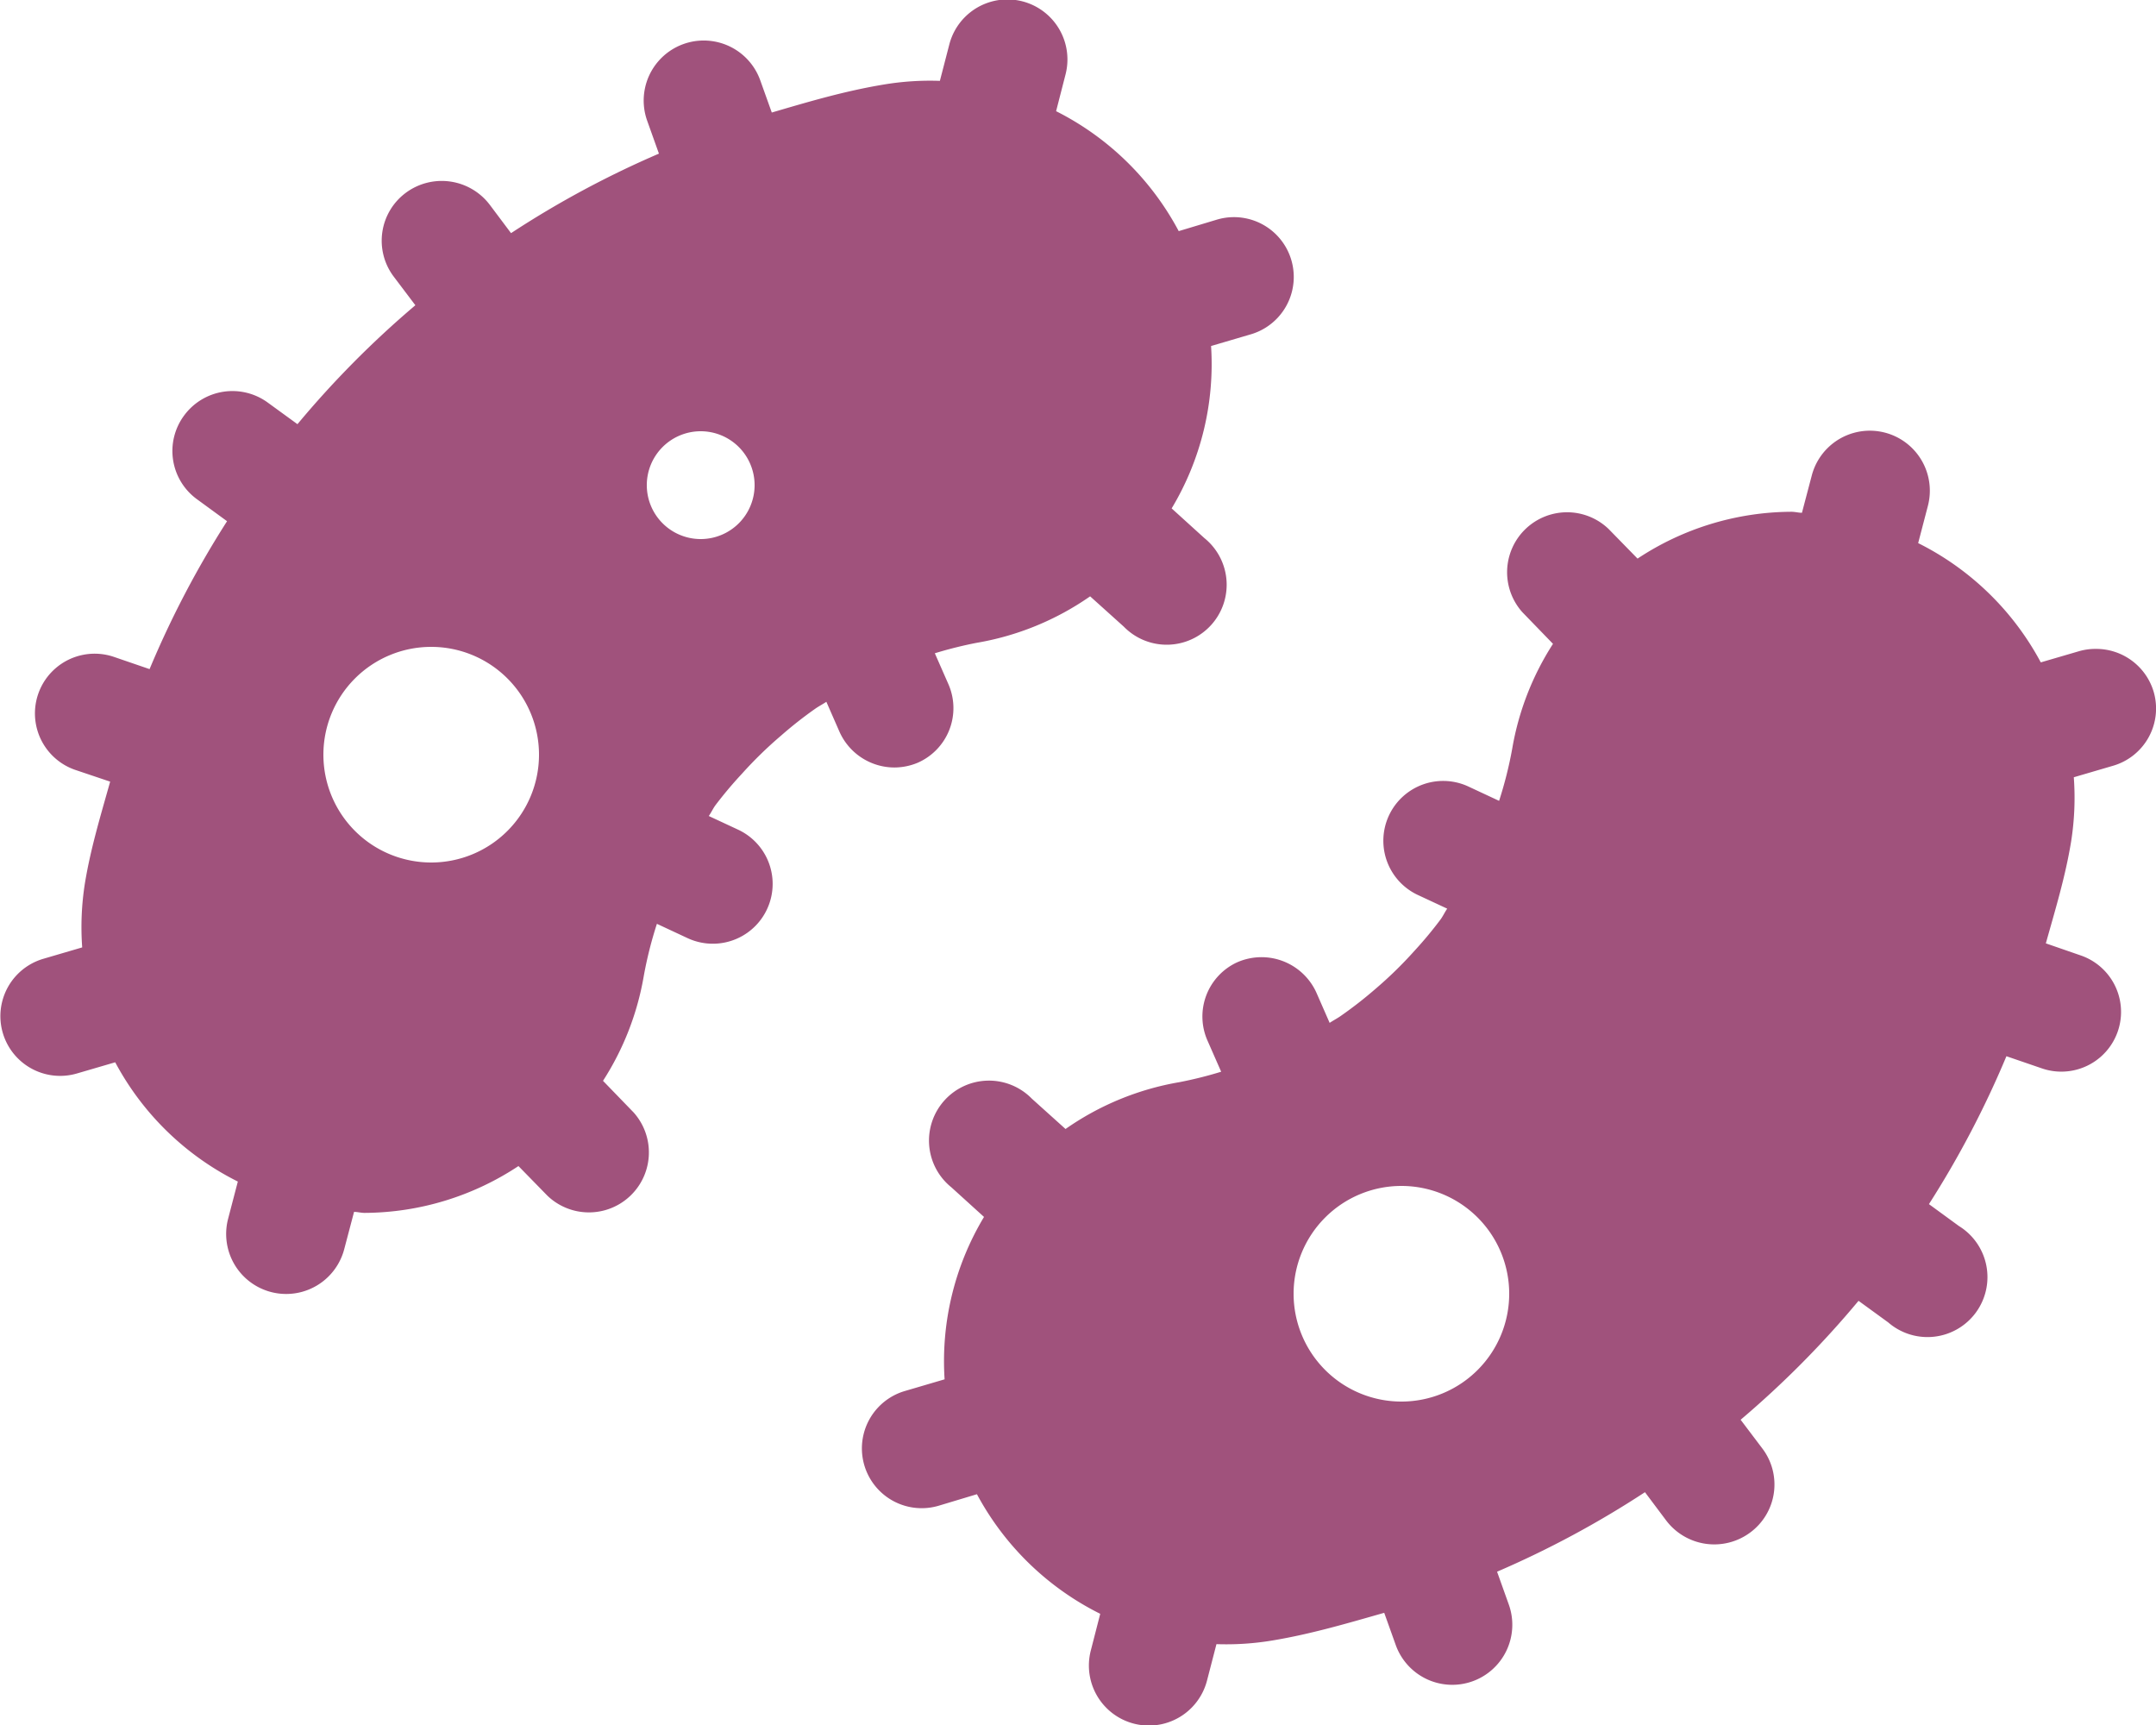 <svg xmlns="http://www.w3.org/2000/svg" viewBox="0 0 640 512"><!--!Font Awesome Free 6.5.2 by @fontawesome - https://fontawesome.com License - https://fontawesome.com/license/free Copyright 2024 Fonticons, Inc.--><path fill="#a0527c" d="M272.4 226.4A17.7 17.7 0 0 0 281.5 203l-4-9.1a121.3 121.3 0 0 1 12.4-3.1A83.3 83.3 0 0 0 323.6 177l10 9a17.8 17.8 0 1 0 23.9-26.3l-9.7-8.8a83.1 83.1 0 0 0 11.7-48.2l11.9-3.5a17.7 17.7 0 1 0 -10.2-34l-11.3 3.4a84 84 0 0 0 -36.4-35.6l2.8-10.9a17.8 17.8 0 0 0 -34.5-8.9l-2.8 10.8a83.3 83.3 0 0 0 -16.7 1.1C250.8 27 240 30.2 229.1 33.4l-3.4-9.5a17.8 17.8 0 0 0 -33.6 11.9l3.5 9.8a286.7 286.7 0 0 0 -43.9 23.6l-6.3-8.4a17.9 17.9 0 0 0 -24.9-3.6A17.7 17.7 0 0 0 116.8 82l6.5 8.6a286.6 286.6 0 0 0 -35 35.3l-8.8-6.4a17.8 17.8 0 0 0 -24.9 3.9 17.7 17.7 0 0 0 3.9 24.8l8.9 6.5a286.6 286.6 0 0 0 -23 43.9l-10.5-3.6a17.7 17.7 0 1 0 -11.6 33.5L32.7 232c-2.8 10-5.8 19.8-7.5 30.2a83.2 83.2 0 0 0 -.8 19l-11.6 3.4a17.7 17.7 0 1 0 10.1 34l11.3-3.3a83.5 83.5 0 0 0 36.4 35.4l-2.9 11.1a17.8 17.8 0 0 0 34.5 8.9l2.9-11c1 0 2.1 .3 3.1 .3a83.4 83.4 0 0 0 45.7-13.9l8.6 8.8a17.8 17.8 0 0 0 25.6-24.7l-9.1-9.4a83.4 83.4 0 0 0 12.1-31.1 119.1 119.1 0 0 1 3.9-15.5l9 4.2a17.7 17.7 0 1 0 15.2-32.1l-8.8-4.1c.7-1 1.2-2.1 1.9-3.1a119.9 119.9 0 0 1 7.9-9.4 121.7 121.7 0 0 1 11.7-11.4 119.5 119.5 0 0 1 9.9-7.8c1.1-.8 2.3-1.4 3.5-2.2l3.9 8.9a17.9 17.9 0 0 0 16.3 10.6A18.1 18.1 0 0 0 272.4 226.4zM128 256a32 32 0 1 1 32-32A32 32 0 0 1 128 256zm80-96a16 16 0 1 1 16-16A16 16 0 0 1 208 160zm431.3 45.3a17.8 17.8 0 0 0 -17.1-12.7 17.6 17.6 0 0 0 -5.1 .7l-11.3 3.3a83.6 83.6 0 0 0 -36.4-35.4l2.9-11.1a17.8 17.8 0 0 0 -34.5-8.9l-2.9 11c-1 0-2.1-.3-3.1-.3a83.3 83.3 0 0 0 -45.7 13.9l-8.6-8.8a17.8 17.8 0 0 0 -25.6 24.7l9.1 9.4a83.3 83.3 0 0 0 -12.1 31.1 119.3 119.3 0 0 1 -3.9 15.5l-9-4.2a17.7 17.7 0 1 0 -15.2 32.1l8.8 4.1c-.7 1-1.2 2.1-1.9 3.1a117.7 117.7 0 0 1 -7.9 9.5 119 119 0 0 1 -11.6 11.3 121.6 121.6 0 0 1 -10 7.8c-1.1 .8-2.3 1.4-3.5 2.2l-3.9-8.9a17.9 17.9 0 0 0 -16.3-10.6 18.1 18.1 0 0 0 -7.2 1.5A17.7 17.7 0 0 0 358.5 309l4 9.1a118.7 118.7 0 0 1 -12.4 3.1 83.3 83.3 0 0 0 -33.8 13.9l-10-9a17.8 17.8 0 1 0 -23.9 26.3l9.7 8.8a83.1 83.1 0 0 0 -11.7 48.2l-11.9 3.5a17.7 17.7 0 1 0 10.2 34l11.3-3.4A84 84 0 0 0 326.6 479l-2.8 10.9a17.8 17.8 0 0 0 34.5 8.9L361.1 488a83.3 83.3 0 0 0 16.7-1.1c11.4-1.9 22.2-5.1 33.1-8.2l3.4 9.5a17.8 17.8 0 0 0 33.6-11.9l-3.5-9.8a287.7 287.7 0 0 0 43.9-23.6l6.3 8.4a17.9 17.9 0 0 0 24.9 3.6A17.7 17.7 0 0 0 523.2 430l-6.5-8.6a287.4 287.4 0 0 0 35-35.3l8.8 6.4a17.8 17.8 0 1 0 21-28.6l-8.9-6.5a287.2 287.2 0 0 0 23-43.9l10.5 3.6a17.7 17.7 0 1 0 11.6-33.5L607.3 280c2.8-10 5.8-19.8 7.5-30.2a83.3 83.3 0 0 0 .8-19.1l11.6-3.4A17.7 17.7 0 0 0 639.3 205.3zM416 416a32 32 0 1 1 32-32A32 32 0 0 1 416 416z"/></svg>